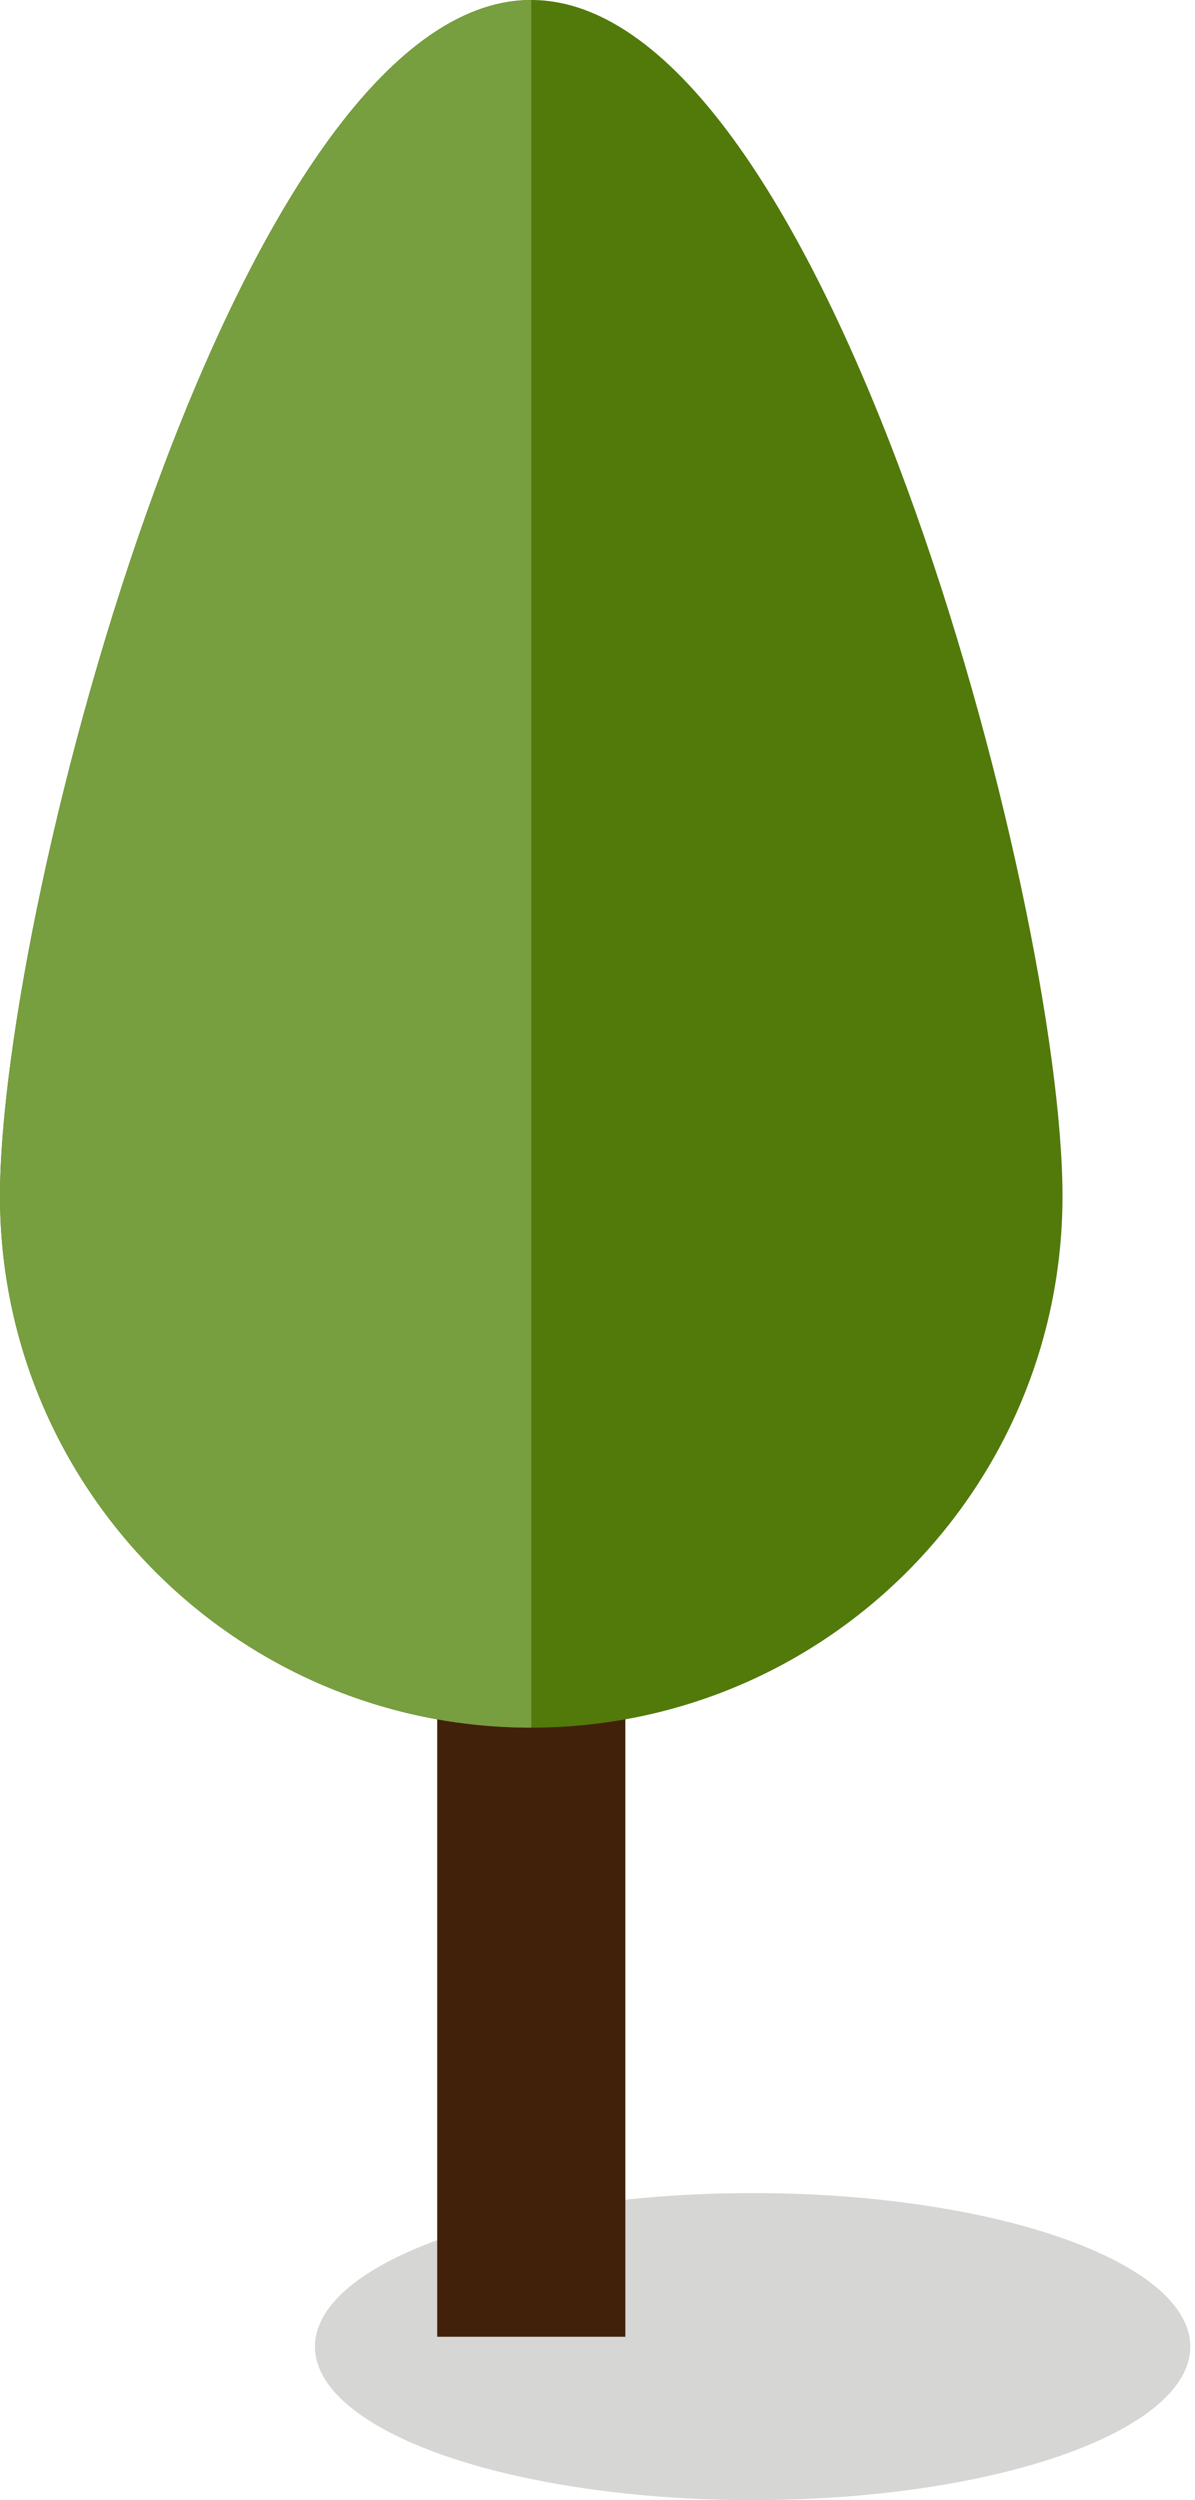 <?xml version="1.0" encoding="utf-8"?>
<!-- Generator: Adobe Illustrator 16.0.0, SVG Export Plug-In . SVG Version: 6.00 Build 0)  -->
<!DOCTYPE svg PUBLIC "-//W3C//DTD SVG 1.1//EN" "http://www.w3.org/Graphics/SVG/1.1/DTD/svg11.dtd">
<svg version="1.1" id="Layer_1" xmlns="http://www.w3.org/2000/svg" xmlns:xlink="http://www.w3.org/1999/xlink" x="0px" y="0px"
	 width="55px" height="115px" viewBox="0 0 55 115" enable-background="new 0 0 55 115" xml:space="preserve">
<g>
	<ellipse opacity="0.2" fill="#35322F" cx="34.64" cy="107.938" rx="20.145" ry="7.062"/>
	<rect x="20.122" y="70.044" fill="#42210B" width="8.66" height="37.441"/>
	<path fill="#517A0A" d="M48.902,55.016c0,13.504-10.945,24.452-24.451,24.452C10.947,79.468,0,68.521,0,55.016S10.947,0,24.452,0
		C37.957,0,48.902,41.512,48.902,55.016z"/>
	<path fill="#779E3F" d="M24.452,79.468C10.947,79.468,0,68.521,0,55.016S10.947,0,24.452,0
		C24.452,21.65,24.452,59.091,24.452,79.468z"/>
</g>
<rect fill="none" width="55" height="115"/>
</svg>
